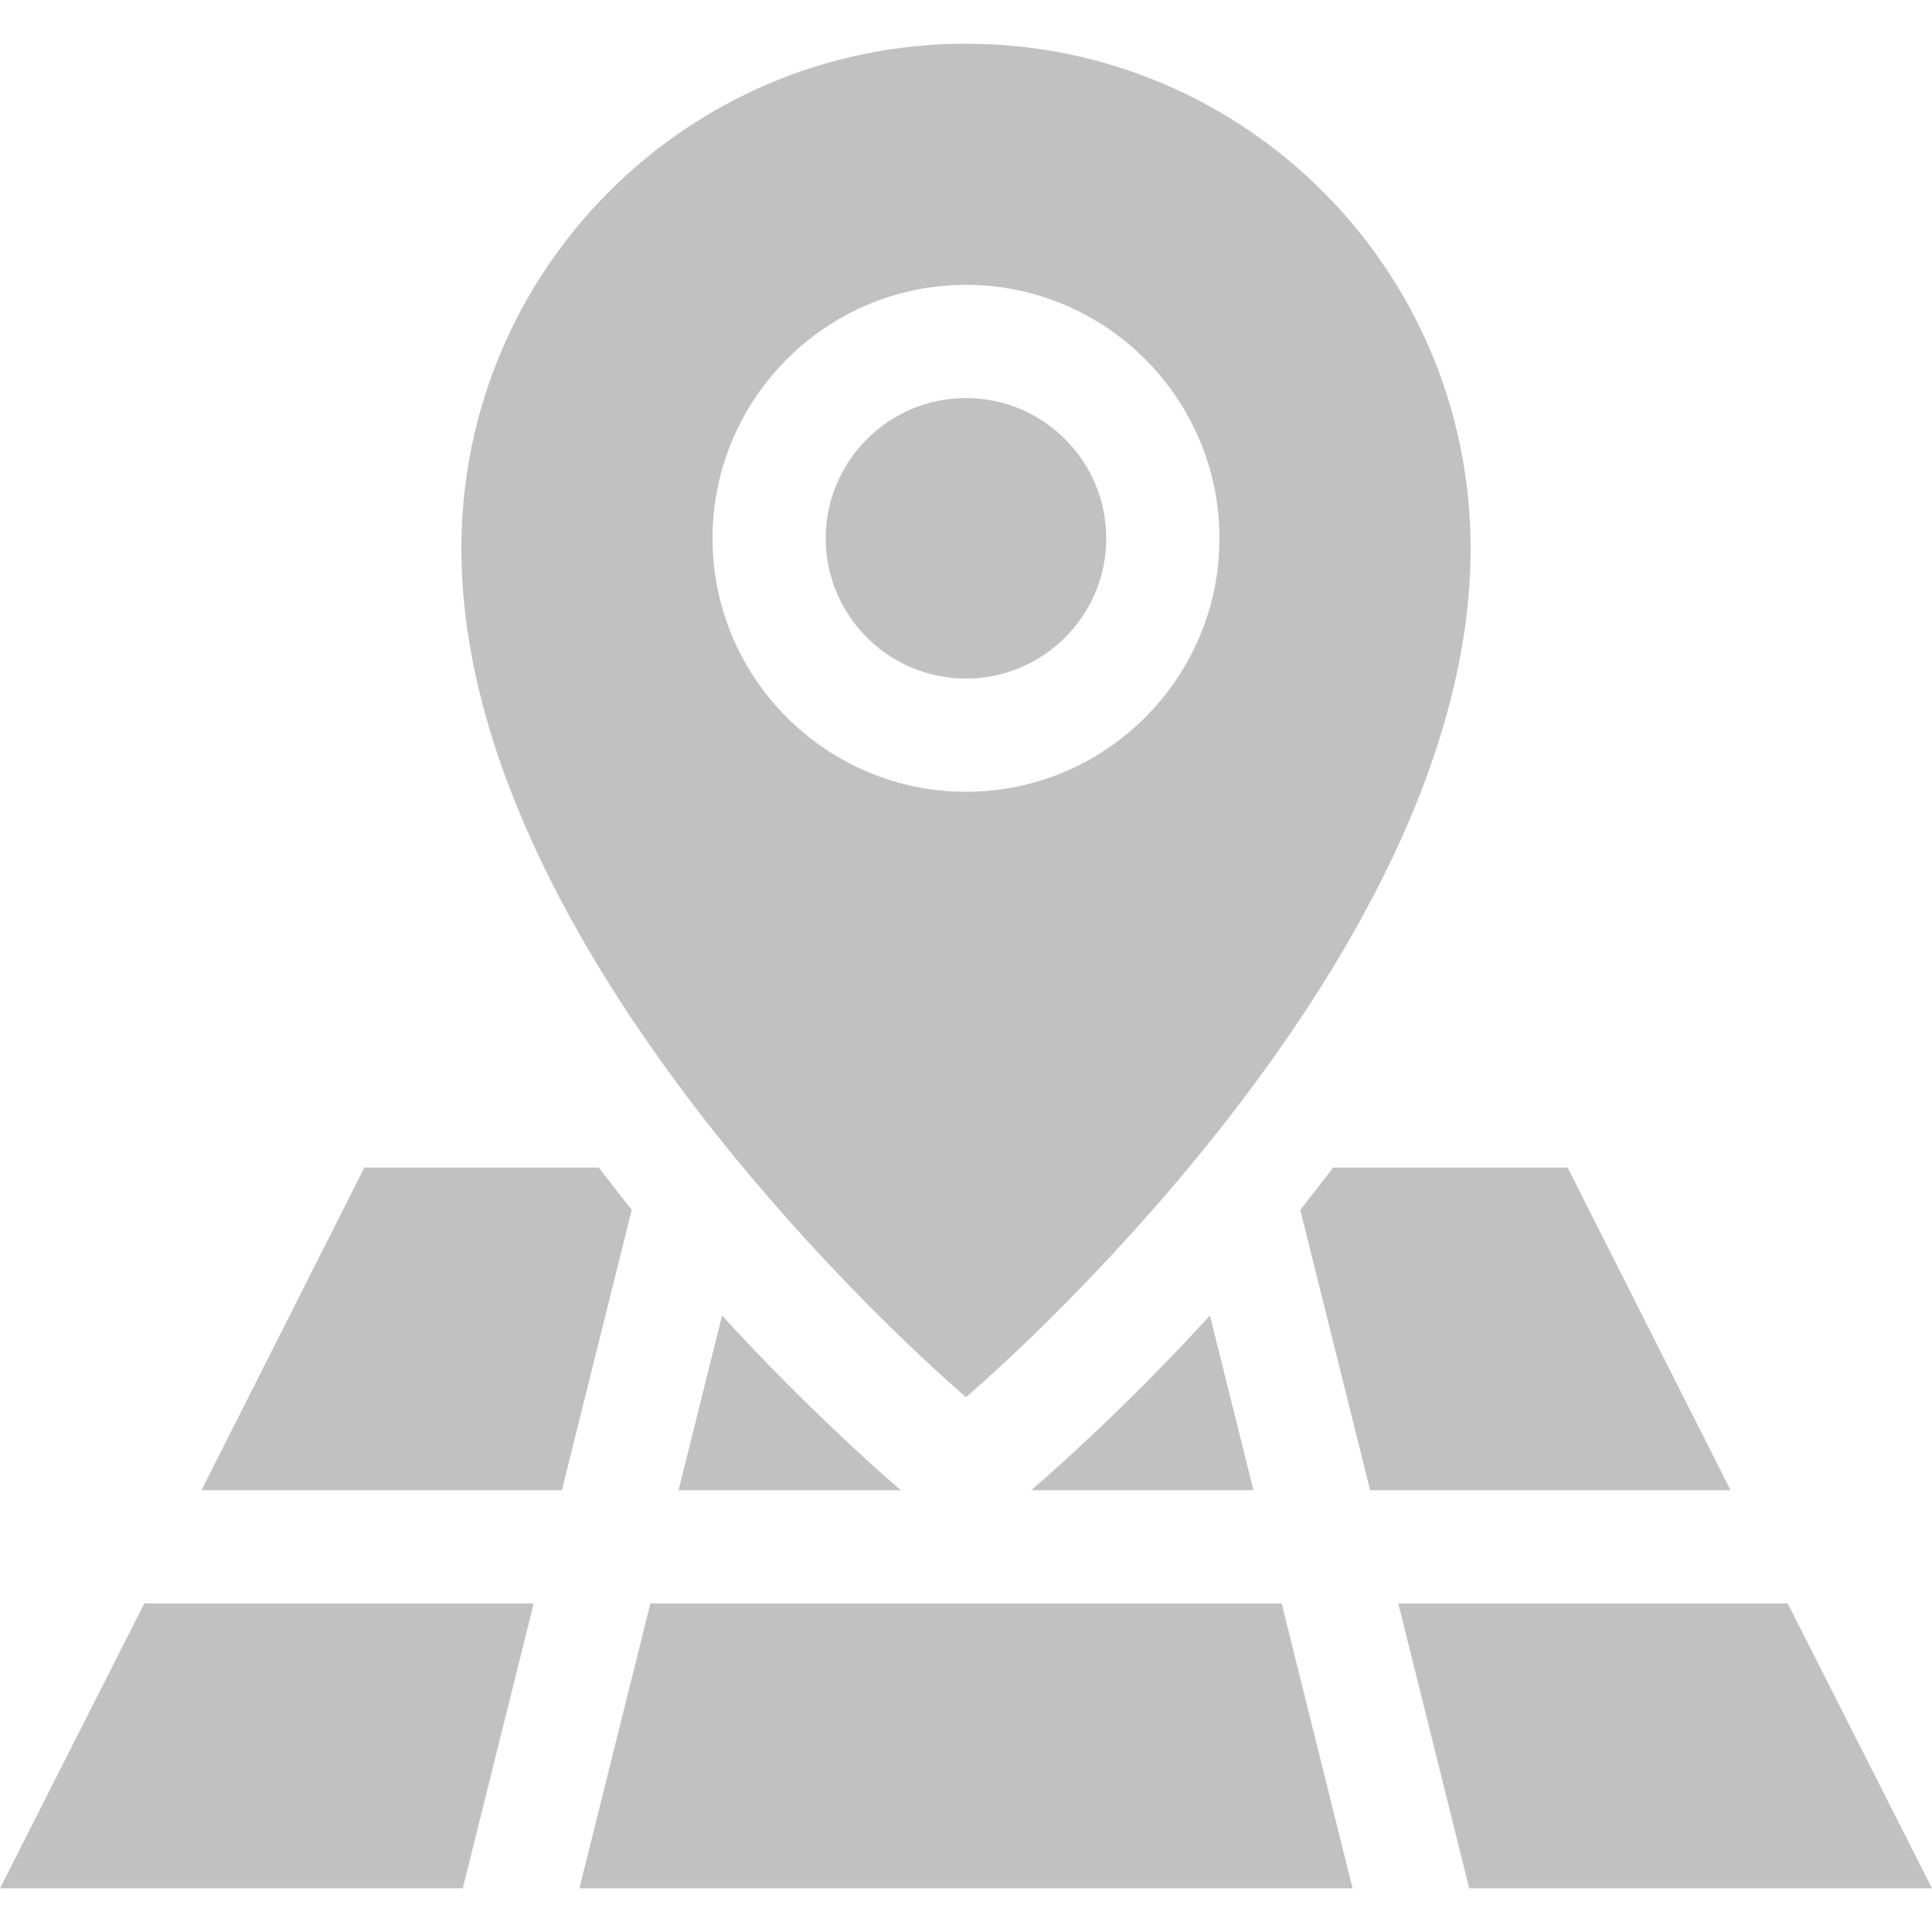 <?xml version="1.0"?>
<svg xmlns="http://www.w3.org/2000/svg" xmlns:xlink="http://www.w3.org/1999/xlink" xmlns:svgjs="http://svgjs.com/svgjs" version="1.1" width="512px" height="512px" x="0" y="0" viewBox="0 0 512 512" style="enable-background:new 0 0 512 512" xml:space="preserve" class=""><g><g><path d="m191.354 348.627-11.527 46.29h58.883s-22.875-19.427-47.356-46.29z" fill="#c1c1c1" data-original="#000000"/><path d="m273.289 394.917h58.883l-11.527-46.29c-24.48 26.863-47.356 46.29-47.356 46.29z" fill="#c1c1c1" data-original="#000000"/><path d="m344.589 320.624 18.5 74.293h95.518l-43.172-85.5h-62.122c-2.256 2.983-8.124 10.457-8.724 11.207z" fill="#c1c1c1" data-original="#000000"/><path d="m141.44 424.917h-103.195l-38.245 75.5h122.64z" fill="#c1c1c1" data-original="#000000"/><path d="m370.56 424.917 18.8 75.5h122.64l-38.245-75.5z" fill="#c1c1c1" data-original="#000000"/><path d="m339.643 424.917h-167.286l-18.801 75.5h204.888z" fill="#c1c1c1" data-original="#000000"/><path d="m148.911 394.917 18.5-74.293c-.6-.75-6.468-8.225-8.724-11.208h-62.122l-43.172 85.5h95.518z" fill="#c1c1c1" data-original="#000000"/><path d="m122.268 145.315c0 111.922 133.732 224.935 133.732 224.935s133.732-113.013 133.732-224.935c0-73.858-59.874-133.732-133.732-133.732s-133.732 59.874-133.732 133.732zm133.732-69.825c37.038 0 67.17 30.132 67.17 67.17s-30.132 67.17-67.17 67.17c-37.037 0-67.169-30.132-67.169-67.17s30.132-67.17 67.169-67.17z" fill="#c1c1c1" data-original="#000000"/><path d="m256 179.83c20.495 0 37.17-16.674 37.17-37.17s-16.675-37.17-37.17-37.17-37.169 16.674-37.169 37.17 16.674 37.17 37.169 37.17z" fill="#c1c1c1" data-original="#000000"/></g></g></svg>
